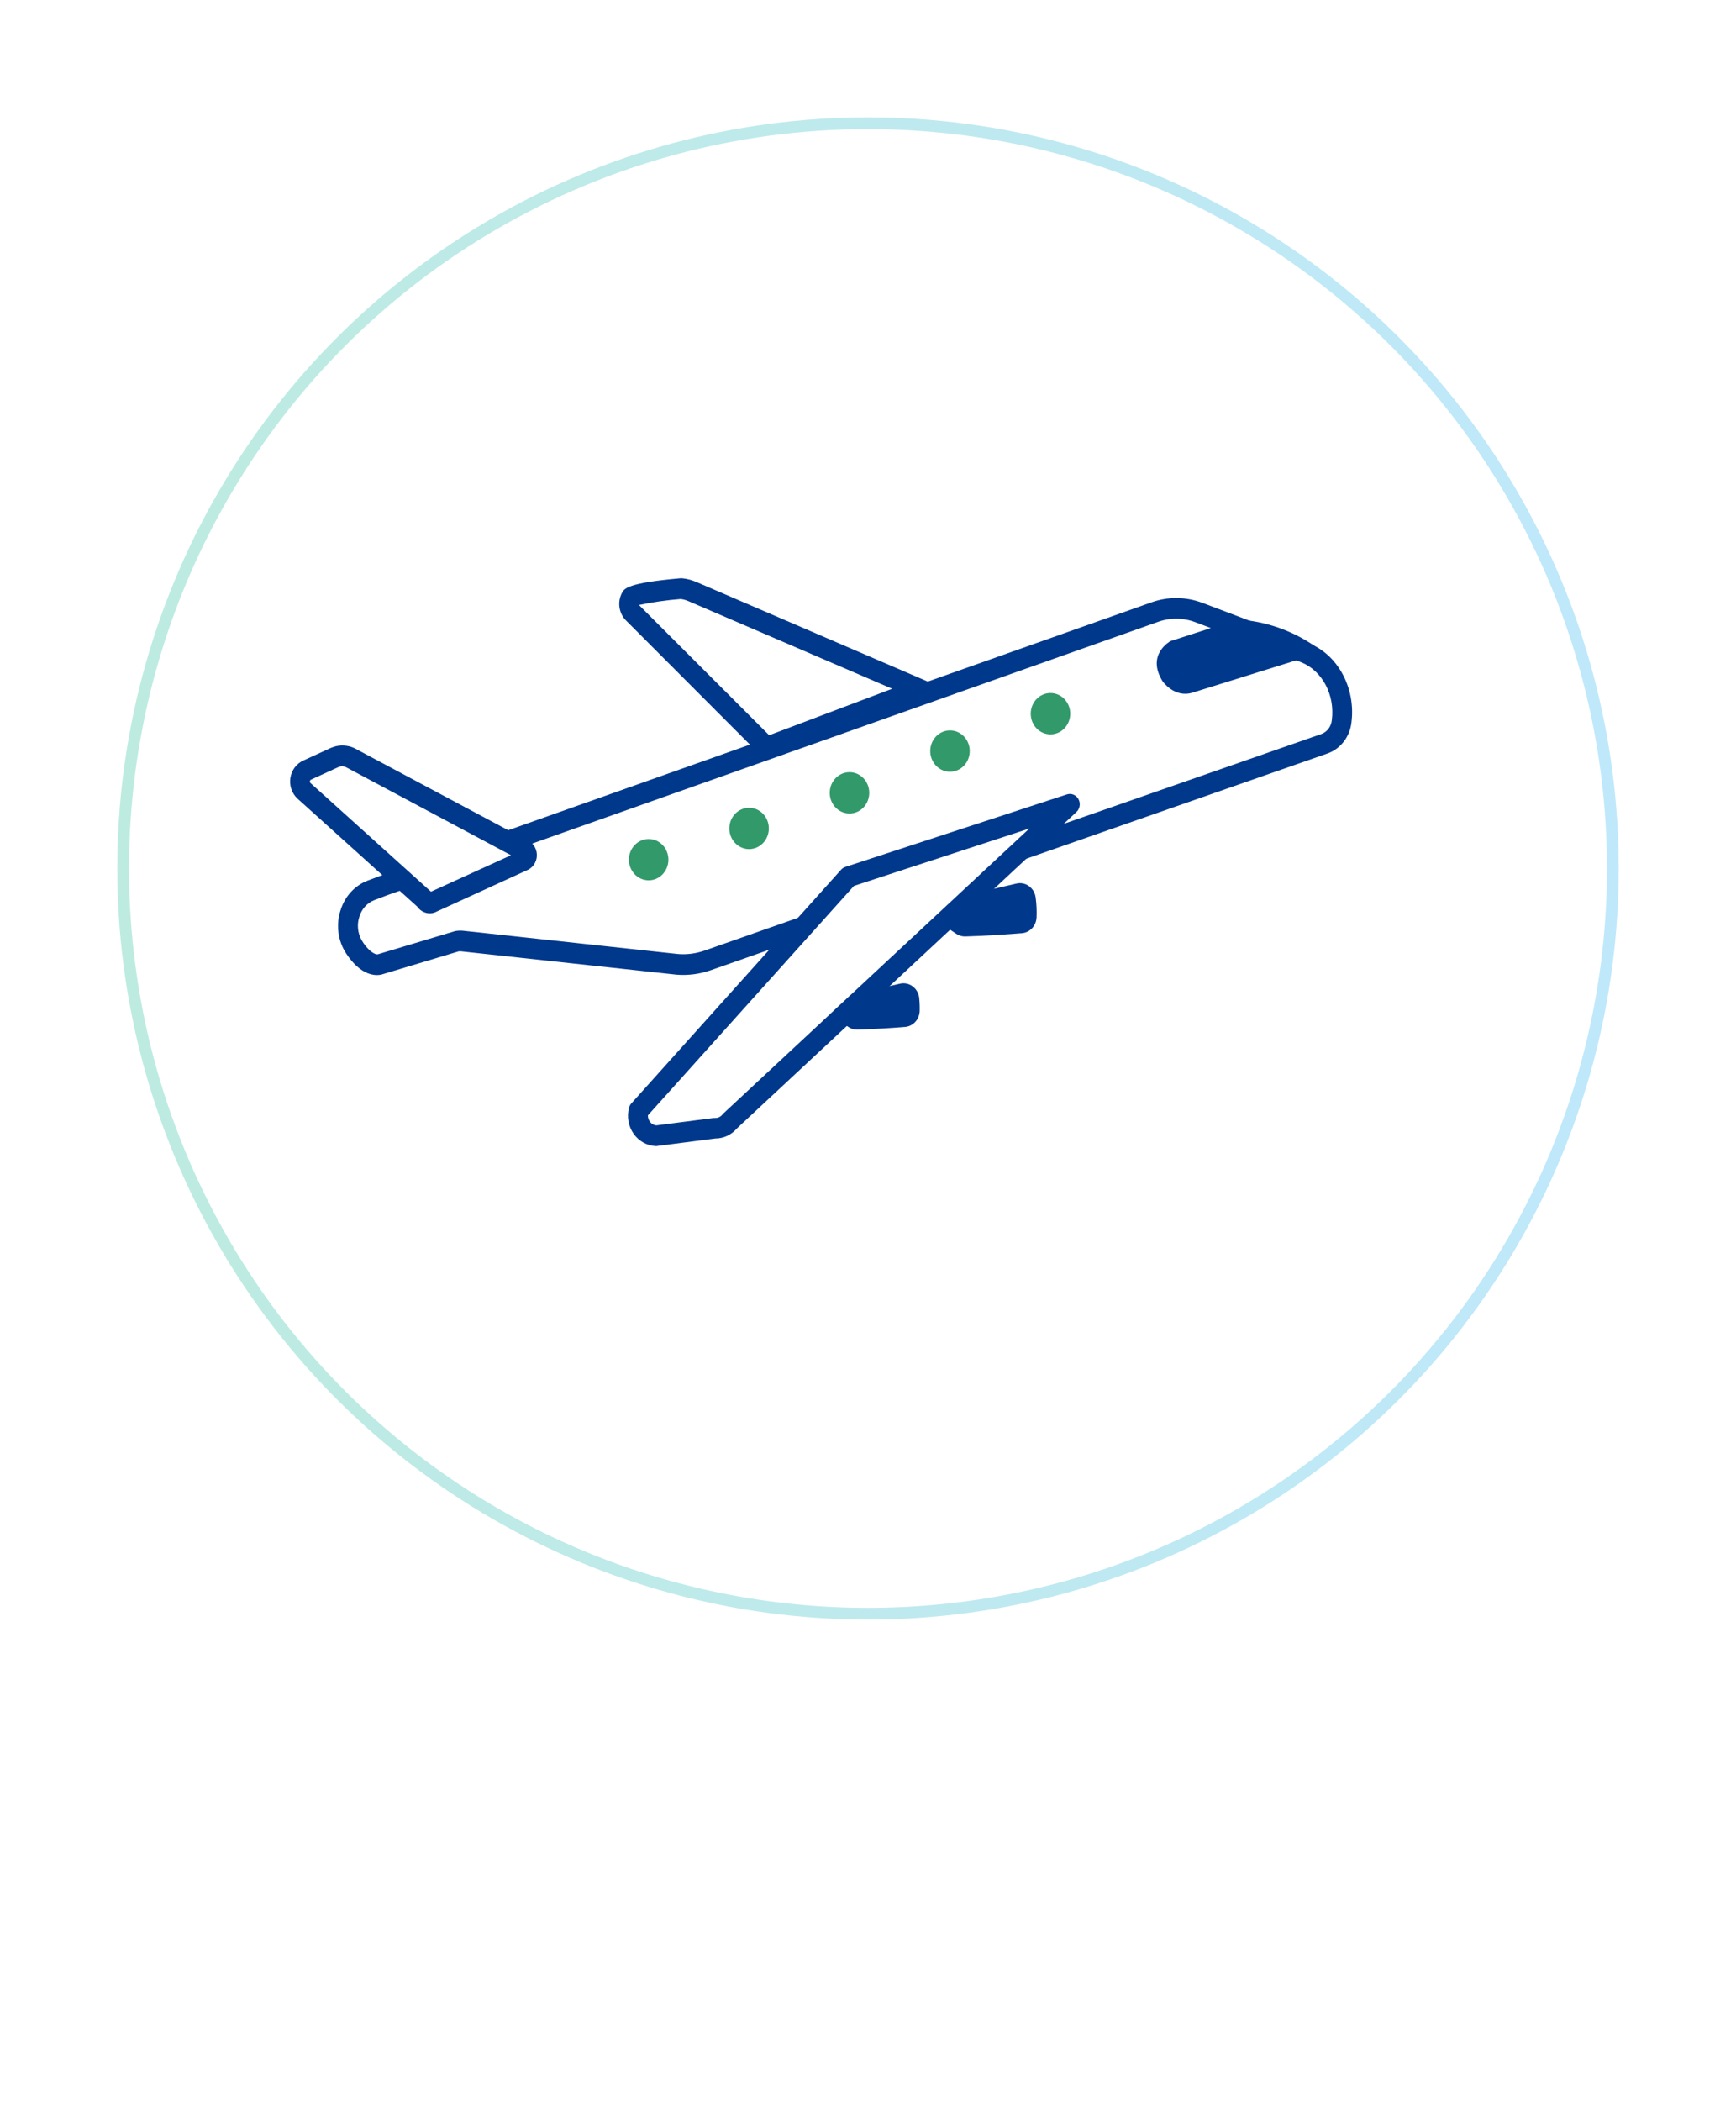 <svg width="148" height="179" viewBox="0 0 148 179" fill="none" xmlns="http://www.w3.org/2000/svg">
<path d="M36.064 173V156.248H46.528V158.648H38.776V163.304H45.664V165.704H38.776V173H36.064ZM52.224 173C51.328 173 50.656 172.776 50.208 172.328C49.776 171.864 49.559 171.224 49.559 170.408V155.24H52.175V170.864H53.904V173H52.224ZM57.723 158.288C57.179 158.288 56.779 158.16 56.523 157.904C56.283 157.648 56.163 157.32 56.163 156.92V156.512C56.163 156.112 56.283 155.784 56.523 155.528C56.779 155.272 57.179 155.144 57.723 155.144C58.267 155.144 58.659 155.272 58.899 155.528C59.139 155.784 59.259 156.112 59.259 156.512V156.92C59.259 157.32 59.139 157.648 58.899 157.904C58.659 158.16 58.267 158.288 57.723 158.288ZM56.403 160.52H59.019V173H56.403V160.52ZM73.699 174.176C73.699 175.472 73.203 176.448 72.211 177.104C71.219 177.76 69.603 178.088 67.363 178.088C66.339 178.088 65.467 178.016 64.747 177.872C64.043 177.744 63.459 177.552 62.995 177.296C62.547 177.04 62.219 176.728 62.011 176.36C61.803 175.992 61.699 175.568 61.699 175.088C61.699 174.4 61.883 173.864 62.251 173.48C62.635 173.096 63.163 172.832 63.835 172.688V172.424C62.891 172.12 62.419 171.48 62.419 170.504C62.419 169.864 62.635 169.376 63.067 169.04C63.499 168.688 64.019 168.44 64.627 168.296V168.2C63.891 167.848 63.323 167.36 62.923 166.736C62.539 166.096 62.347 165.352 62.347 164.504C62.347 163.224 62.771 162.192 63.619 161.408C64.483 160.624 65.715 160.232 67.315 160.232C68.195 160.232 68.947 160.36 69.571 160.616V160.28C69.571 159.72 69.699 159.288 69.955 158.984C70.227 158.664 70.643 158.504 71.203 158.504H73.123V160.616H70.579V161.12C71.139 161.488 71.571 161.968 71.875 162.56C72.179 163.136 72.331 163.784 72.331 164.504C72.331 165.768 71.899 166.792 71.035 167.576C70.171 168.344 68.939 168.728 67.339 168.728C66.731 168.728 66.187 168.664 65.707 168.536C65.387 168.648 65.107 168.808 64.867 169.016C64.627 169.208 64.507 169.464 64.507 169.784C64.507 170.12 64.659 170.36 64.963 170.504C65.267 170.648 65.699 170.72 66.259 170.72H69.331C70.867 170.72 71.979 171.032 72.667 171.656C73.355 172.264 73.699 173.104 73.699 174.176ZM71.251 174.464C71.251 174.032 71.083 173.688 70.747 173.432C70.427 173.176 69.835 173.048 68.971 173.048H64.747C64.171 173.384 63.883 173.864 63.883 174.488C63.883 175 64.083 175.408 64.483 175.712C64.899 176.032 65.595 176.192 66.571 176.192H68.203C70.235 176.192 71.251 175.616 71.251 174.464ZM67.339 166.832C68.107 166.832 68.699 166.664 69.115 166.328C69.547 165.976 69.763 165.44 69.763 164.72V164.24C69.763 163.52 69.547 162.992 69.115 162.656C68.699 162.304 68.107 162.128 67.339 162.128C66.571 162.128 65.971 162.304 65.539 162.656C65.123 162.992 64.915 163.52 64.915 164.24V164.72C64.915 165.44 65.123 165.976 65.539 166.328C65.971 166.664 66.571 166.832 67.339 166.832ZM75.645 155.24H78.261V162.584H78.381C78.653 161.912 79.061 161.352 79.605 160.904C80.165 160.456 80.925 160.232 81.885 160.232C83.165 160.232 84.157 160.656 84.861 161.504C85.581 162.336 85.941 163.528 85.941 165.08V173H83.325V165.392C83.325 163.456 82.541 162.488 80.973 162.488C80.637 162.488 80.301 162.536 79.965 162.632C79.645 162.712 79.357 162.84 79.101 163.016C78.845 163.192 78.637 163.416 78.477 163.688C78.333 163.96 78.261 164.272 78.261 164.624V173H75.645V155.24ZM93.023 173C92.111 173 91.423 172.768 90.959 172.304C90.495 171.824 90.263 171.152 90.263 170.288V162.656H88.319V160.52H89.375C89.807 160.52 90.103 160.424 90.263 160.232C90.439 160.04 90.527 159.728 90.527 159.296V157.112H92.879V160.52H95.495V162.656H92.879V170.864H95.303V173H93.023ZM102.293 173.288C101.109 173.288 100.117 173.08 99.317 172.664C98.517 172.248 97.821 171.672 97.229 170.936L98.909 169.4C99.373 169.96 99.885 170.4 100.445 170.72C101.021 171.024 101.685 171.176 102.437 171.176C103.205 171.176 103.773 171.032 104.141 170.744C104.525 170.44 104.717 170.024 104.717 169.496C104.717 169.096 104.581 168.76 104.309 168.488C104.053 168.2 103.597 168.016 102.941 167.936L101.789 167.792C100.509 167.632 99.501 167.264 98.765 166.688C98.045 166.096 97.685 165.224 97.685 164.072C97.685 163.464 97.797 162.928 98.021 162.464C98.245 161.984 98.557 161.584 98.957 161.264C99.373 160.928 99.861 160.672 100.421 160.496C100.997 160.32 101.629 160.232 102.317 160.232C103.437 160.232 104.349 160.408 105.053 160.76C105.773 161.112 106.413 161.6 106.973 162.224L105.365 163.76C105.045 163.376 104.621 163.048 104.093 162.776C103.581 162.488 102.989 162.344 102.317 162.344C101.597 162.344 101.061 162.488 100.709 162.776C100.373 163.064 100.205 163.44 100.205 163.904C100.205 164.384 100.357 164.744 100.661 164.984C100.965 165.224 101.453 165.4 102.125 165.512L103.277 165.656C104.653 165.864 105.653 166.272 106.277 166.88C106.917 167.472 107.237 168.272 107.237 169.28C107.237 169.888 107.117 170.44 106.877 170.936C106.653 171.416 106.325 171.832 105.893 172.184C105.461 172.536 104.941 172.808 104.333 173C103.725 173.192 103.045 173.288 102.293 173.288Z" fill="white"/>
<g filter="url(#filter0_d_1345_12519)">
<circle cx="70" cy="68" r="64" transform="rotate(-90 70 68)" fill="white"/>
<circle cx="70" cy="68" r="63.5" transform="rotate(-90 70 68)" stroke="url(#paint0_linear_1345_12519)"/>
</g>
<g clip-path="url(#clip0_1345_12519)">
<path opacity="0.17" d="M111.194 55.595L102.21 52.196C100.99 51.734 99.655 51.723 98.428 52.165L71.288 61.782L78.406 59.093L59.011 50.753C58.704 50.622 58.38 50.538 58.05 50.506C58.05 50.506 53.965 50.859 53.735 51.303C53.63 51.508 53.591 51.743 53.626 51.973C53.66 52.202 53.767 52.414 53.928 52.574L65.269 63.914L43.26 71.713L29.85 64.563C29.641 64.47 29.416 64.422 29.189 64.422C28.962 64.422 28.737 64.47 28.528 64.563L26.203 65.622C26.045 65.69 25.906 65.798 25.798 65.937C25.691 66.077 25.619 66.242 25.59 66.418C25.56 66.595 25.573 66.776 25.629 66.945C25.684 67.115 25.78 67.266 25.907 67.386L34.263 74.922L32.829 75.43L31.601 75.889C29.847 76.552 29.105 78.899 30.113 80.607C30.596 81.426 31.463 82.372 32.333 82.203L38.912 80.223C39.06 80.198 39.211 80.191 39.36 80.201L57.723 82.192C58.604 82.257 59.488 82.137 60.324 81.839L68.525 78.959L54.447 94.622C54.383 94.871 54.373 95.132 54.419 95.385C54.465 95.638 54.565 95.877 54.711 96.084C54.858 96.29 55.048 96.46 55.266 96.579C55.484 96.698 55.726 96.764 55.972 96.772L60.931 96.14C61.177 96.147 61.421 96.096 61.645 95.991C61.869 95.886 62.068 95.729 62.227 95.533L87.019 72.458L112.945 63.356C113.328 63.212 113.665 62.958 113.918 62.625C114.171 62.291 114.331 61.891 114.379 61.468C114.713 58.881 113.38 56.425 111.194 55.595Z" fill="white"/>
<path d="M65.165 64.681L53.357 52.858C53.066 52.562 52.875 52.174 52.814 51.754C52.753 51.334 52.825 50.905 53.02 50.532C53.219 50.147 53.465 49.671 58.006 49.275H58.08H58.158C58.57 49.316 58.975 49.421 59.359 49.586L80.774 58.797L65.165 64.681ZM54.48 51.548C54.486 51.562 54.496 51.575 54.507 51.584L65.573 62.648L76.058 58.688L58.687 51.22C58.479 51.129 58.26 51.068 58.036 51.04C56.842 51.133 55.655 51.303 54.48 51.548Z" fill="#00388C"/>
<path d="M32.13 83.082C30.71 83.082 29.691 81.551 29.394 81.053C29.086 80.523 28.896 79.928 28.838 79.311C28.779 78.694 28.854 78.071 29.057 77.488C29.237 76.928 29.534 76.417 29.928 75.993C30.321 75.57 30.801 75.243 31.331 75.039L32.559 74.577L33.706 74.171L34.245 75.844L33.112 76.243L31.901 76.701C31.607 76.817 31.343 77 31.126 77.237C30.909 77.474 30.746 77.759 30.649 78.071C30.532 78.406 30.488 78.765 30.522 79.121C30.555 79.476 30.664 79.819 30.841 80.125C31.256 80.831 31.833 81.332 32.191 81.318L38.803 79.334C39.016 79.296 39.232 79.285 39.447 79.302L57.837 81.293C58.598 81.349 59.361 81.246 60.084 80.99L68.136 78.166L68.673 79.839L60.62 82.662C59.678 82.996 58.681 83.128 57.688 83.051L39.299 81.06C39.238 81.055 39.178 81.055 39.117 81.06L32.498 83.047C32.377 83.071 32.254 83.083 32.13 83.082Z" fill="#00388C"/>
<path d="M87.402 73.201L86.869 71.528L112.676 62.535C112.911 62.443 113.116 62.285 113.269 62.078C113.422 61.871 113.517 61.623 113.543 61.363C113.823 59.196 112.714 57.128 110.909 56.422L101.925 53.023C100.886 52.628 99.748 52.618 98.703 52.995L43.879 72.406L43.336 70.737L98.16 51.326C99.57 50.825 101.1 50.839 102.502 51.365L111.482 54.764C114.029 55.727 115.601 58.596 115.213 61.582C115.144 62.169 114.92 62.724 114.566 63.185C114.212 63.645 113.742 63.994 113.209 64.19L87.402 73.201Z" fill="#00388C"/>
<path d="M105.436 52.801L99.789 54.626C99.789 54.626 97.687 55.755 99.114 58.05C99.114 58.05 100.126 59.507 101.674 59.017L111.873 55.84C111.956 55.814 112.03 55.764 112.086 55.695C112.142 55.626 112.179 55.542 112.191 55.453C112.204 55.363 112.191 55.271 112.156 55.189C112.12 55.106 112.063 55.036 111.991 54.986C110.07 53.691 107.862 52.935 105.581 52.791C105.532 52.786 105.483 52.79 105.436 52.801Z" fill="#00388C"/>
<path d="M55.975 97.656H55.935C55.561 97.644 55.195 97.544 54.864 97.364C54.533 97.183 54.245 96.926 54.023 96.612C53.8 96.298 53.649 95.935 53.58 95.551C53.511 95.167 53.526 94.772 53.624 94.394C53.659 94.254 53.727 94.125 53.823 94.02L71.703 74.108C71.803 73.997 71.928 73.914 72.067 73.868L90.959 67.688C91.143 67.628 91.341 67.636 91.52 67.71C91.699 67.784 91.849 67.92 91.943 68.096C92.038 68.271 92.073 68.475 92.042 68.674C92.011 68.872 91.916 69.054 91.772 69.188L62.834 96.141C62.602 96.415 62.317 96.634 61.999 96.784C61.68 96.933 61.334 97.01 60.985 97.01L56.083 97.638L55.975 97.656ZM55.236 95.037C55.229 95.247 55.299 95.452 55.431 95.611C55.563 95.769 55.748 95.87 55.948 95.891L60.83 95.263C60.874 95.259 60.918 95.259 60.961 95.263C61.08 95.267 61.198 95.243 61.306 95.192C61.414 95.141 61.51 95.065 61.586 94.97C61.612 94.938 61.64 94.907 61.67 94.878L87.754 70.596L72.803 75.484L55.236 95.037Z" fill="#00388C"/>
<path d="M89.556 62.574C90.486 62.574 91.24 61.785 91.24 60.813C91.24 59.84 90.486 59.052 89.556 59.052C88.627 59.052 87.873 59.84 87.873 60.813C87.873 61.785 88.627 62.574 89.556 62.574Z" fill="#32996A"/>
<path d="M80.989 65.758C81.919 65.758 82.672 64.969 82.672 63.996C82.672 63.024 81.919 62.235 80.989 62.235C80.059 62.235 79.306 63.024 79.306 63.996C79.306 64.969 80.059 65.758 80.989 65.758Z" fill="#32996A"/>
<path d="M72.422 69.318C73.351 69.318 74.105 68.53 74.105 67.557C74.105 66.584 73.351 65.796 72.422 65.796C71.492 65.796 70.738 66.584 70.738 67.557C70.738 68.53 71.492 69.318 72.422 69.318Z" fill="#32996A"/>
<path d="M63.861 72.35C64.791 72.35 65.545 71.562 65.545 70.589C65.545 69.617 64.791 68.828 63.861 68.828C62.931 68.828 62.178 69.617 62.178 70.589C62.178 71.562 62.931 72.35 63.861 72.35Z" fill="#32996A"/>
<path d="M55.301 75.011C56.23 75.011 56.984 74.223 56.984 73.25C56.984 72.278 56.23 71.489 55.301 71.489C54.371 71.489 53.617 72.278 53.617 73.25C53.617 74.223 54.371 75.011 55.301 75.011Z" fill="#32996A"/>
<path d="M36.645 77.824C36.432 77.823 36.223 77.769 36.034 77.667C35.846 77.565 35.682 77.418 35.558 77.238L25.353 68.041C25.119 67.822 24.941 67.544 24.837 67.233C24.733 66.922 24.706 66.589 24.759 66.265C24.811 65.941 24.942 65.635 25.138 65.378C25.334 65.121 25.589 64.92 25.88 64.794L28.187 63.735C28.503 63.593 28.843 63.52 29.187 63.52C29.531 63.52 29.871 63.593 30.188 63.735L30.231 63.756L45.278 71.782L45.372 71.877C45.532 72.041 45.649 72.245 45.713 72.47C45.777 72.695 45.785 72.933 45.737 73.162C45.689 73.391 45.586 73.603 45.438 73.779C45.289 73.955 45.101 74.089 44.89 74.168L37.036 77.76C36.909 77.802 36.777 77.824 36.645 77.824ZM29.169 65.295C29.059 65.296 28.95 65.318 28.848 65.362L26.537 66.421C26.507 66.431 26.48 66.45 26.46 66.474C26.439 66.499 26.425 66.529 26.419 66.562C26.414 66.591 26.416 66.622 26.425 66.651C26.435 66.679 26.451 66.705 26.473 66.724L36.742 75.978L43.564 72.872L29.489 65.365C29.387 65.321 29.279 65.297 29.169 65.295Z" fill="#00388C"/>
<path d="M88.292 76.462C88.368 77.023 88.394 77.59 88.37 78.156C88.358 78.502 88.226 78.832 87.997 79.083C87.768 79.333 87.459 79.487 87.128 79.514C85.927 79.61 83.984 79.751 82.281 79.793C82.015 79.798 81.755 79.721 81.532 79.571L79.666 78.329L81.69 76.433L86.656 75.286C86.838 75.243 87.026 75.239 87.21 75.276C87.393 75.313 87.567 75.388 87.72 75.499C87.874 75.609 88.004 75.752 88.103 75.918C88.201 76.083 88.266 76.269 88.292 76.462Z" fill="#00388C"/>
<path d="M78.363 85.007C78.401 85.385 78.416 85.766 78.406 86.147C78.394 86.493 78.26 86.823 78.031 87.073C77.801 87.323 77.492 87.475 77.162 87.502C76.109 87.587 74.51 87.696 73.09 87.731C72.825 87.737 72.564 87.661 72.341 87.513L70.738 86.454L72.53 84.784L76.73 83.817C76.912 83.775 77.101 83.772 77.285 83.81C77.469 83.847 77.643 83.924 77.796 84.036C77.95 84.148 78.079 84.292 78.177 84.459C78.274 84.626 78.338 84.813 78.363 85.007Z" fill="#00388C"/>
</g>
<defs>
<filter id="filter0_d_1345_12519" x="0" y="0" width="148" height="148" filterUnits="userSpaceOnUse" color-interpolation-filters="sRGB">
<feFlood flood-opacity="0" result="BackgroundImageFix"/>
<feColorMatrix in="SourceAlpha" type="matrix" values="0 0 0 0 0 0 0 0 0 0 0 0 0 0 0 0 0 0 127 0" result="hardAlpha"/>
<feOffset dx="4" dy="6"/>
<feGaussianBlur stdDeviation="5"/>
<feComposite in2="hardAlpha" operator="out"/>
<feColorMatrix type="matrix" values="0 0 0 0 0.314 0 0 0 0 0.421 0 0 0 0 0.372 0 0 0 0.33 0"/>
<feBlend mode="normal" in2="BackgroundImageFix" result="effect1_dropShadow_1345_12519"/>
<feBlend mode="normal" in="SourceGraphic" in2="effect1_dropShadow_1345_12519" result="shape"/>
</filter>
<linearGradient id="paint0_linear_1345_12519" x1="70" y1="4" x2="70" y2="132" gradientUnits="userSpaceOnUse">
<stop stop-color="#BDEBE0"/>
<stop offset="0.995" stop-color="#BFE8FB"/>
</linearGradient>
<clipPath id="clip0_1345_12519">
<rect width="90.537" height="48.39" fill="white" transform="translate(24.732 49.269)"/>
</clipPath>
</defs>
</svg>
